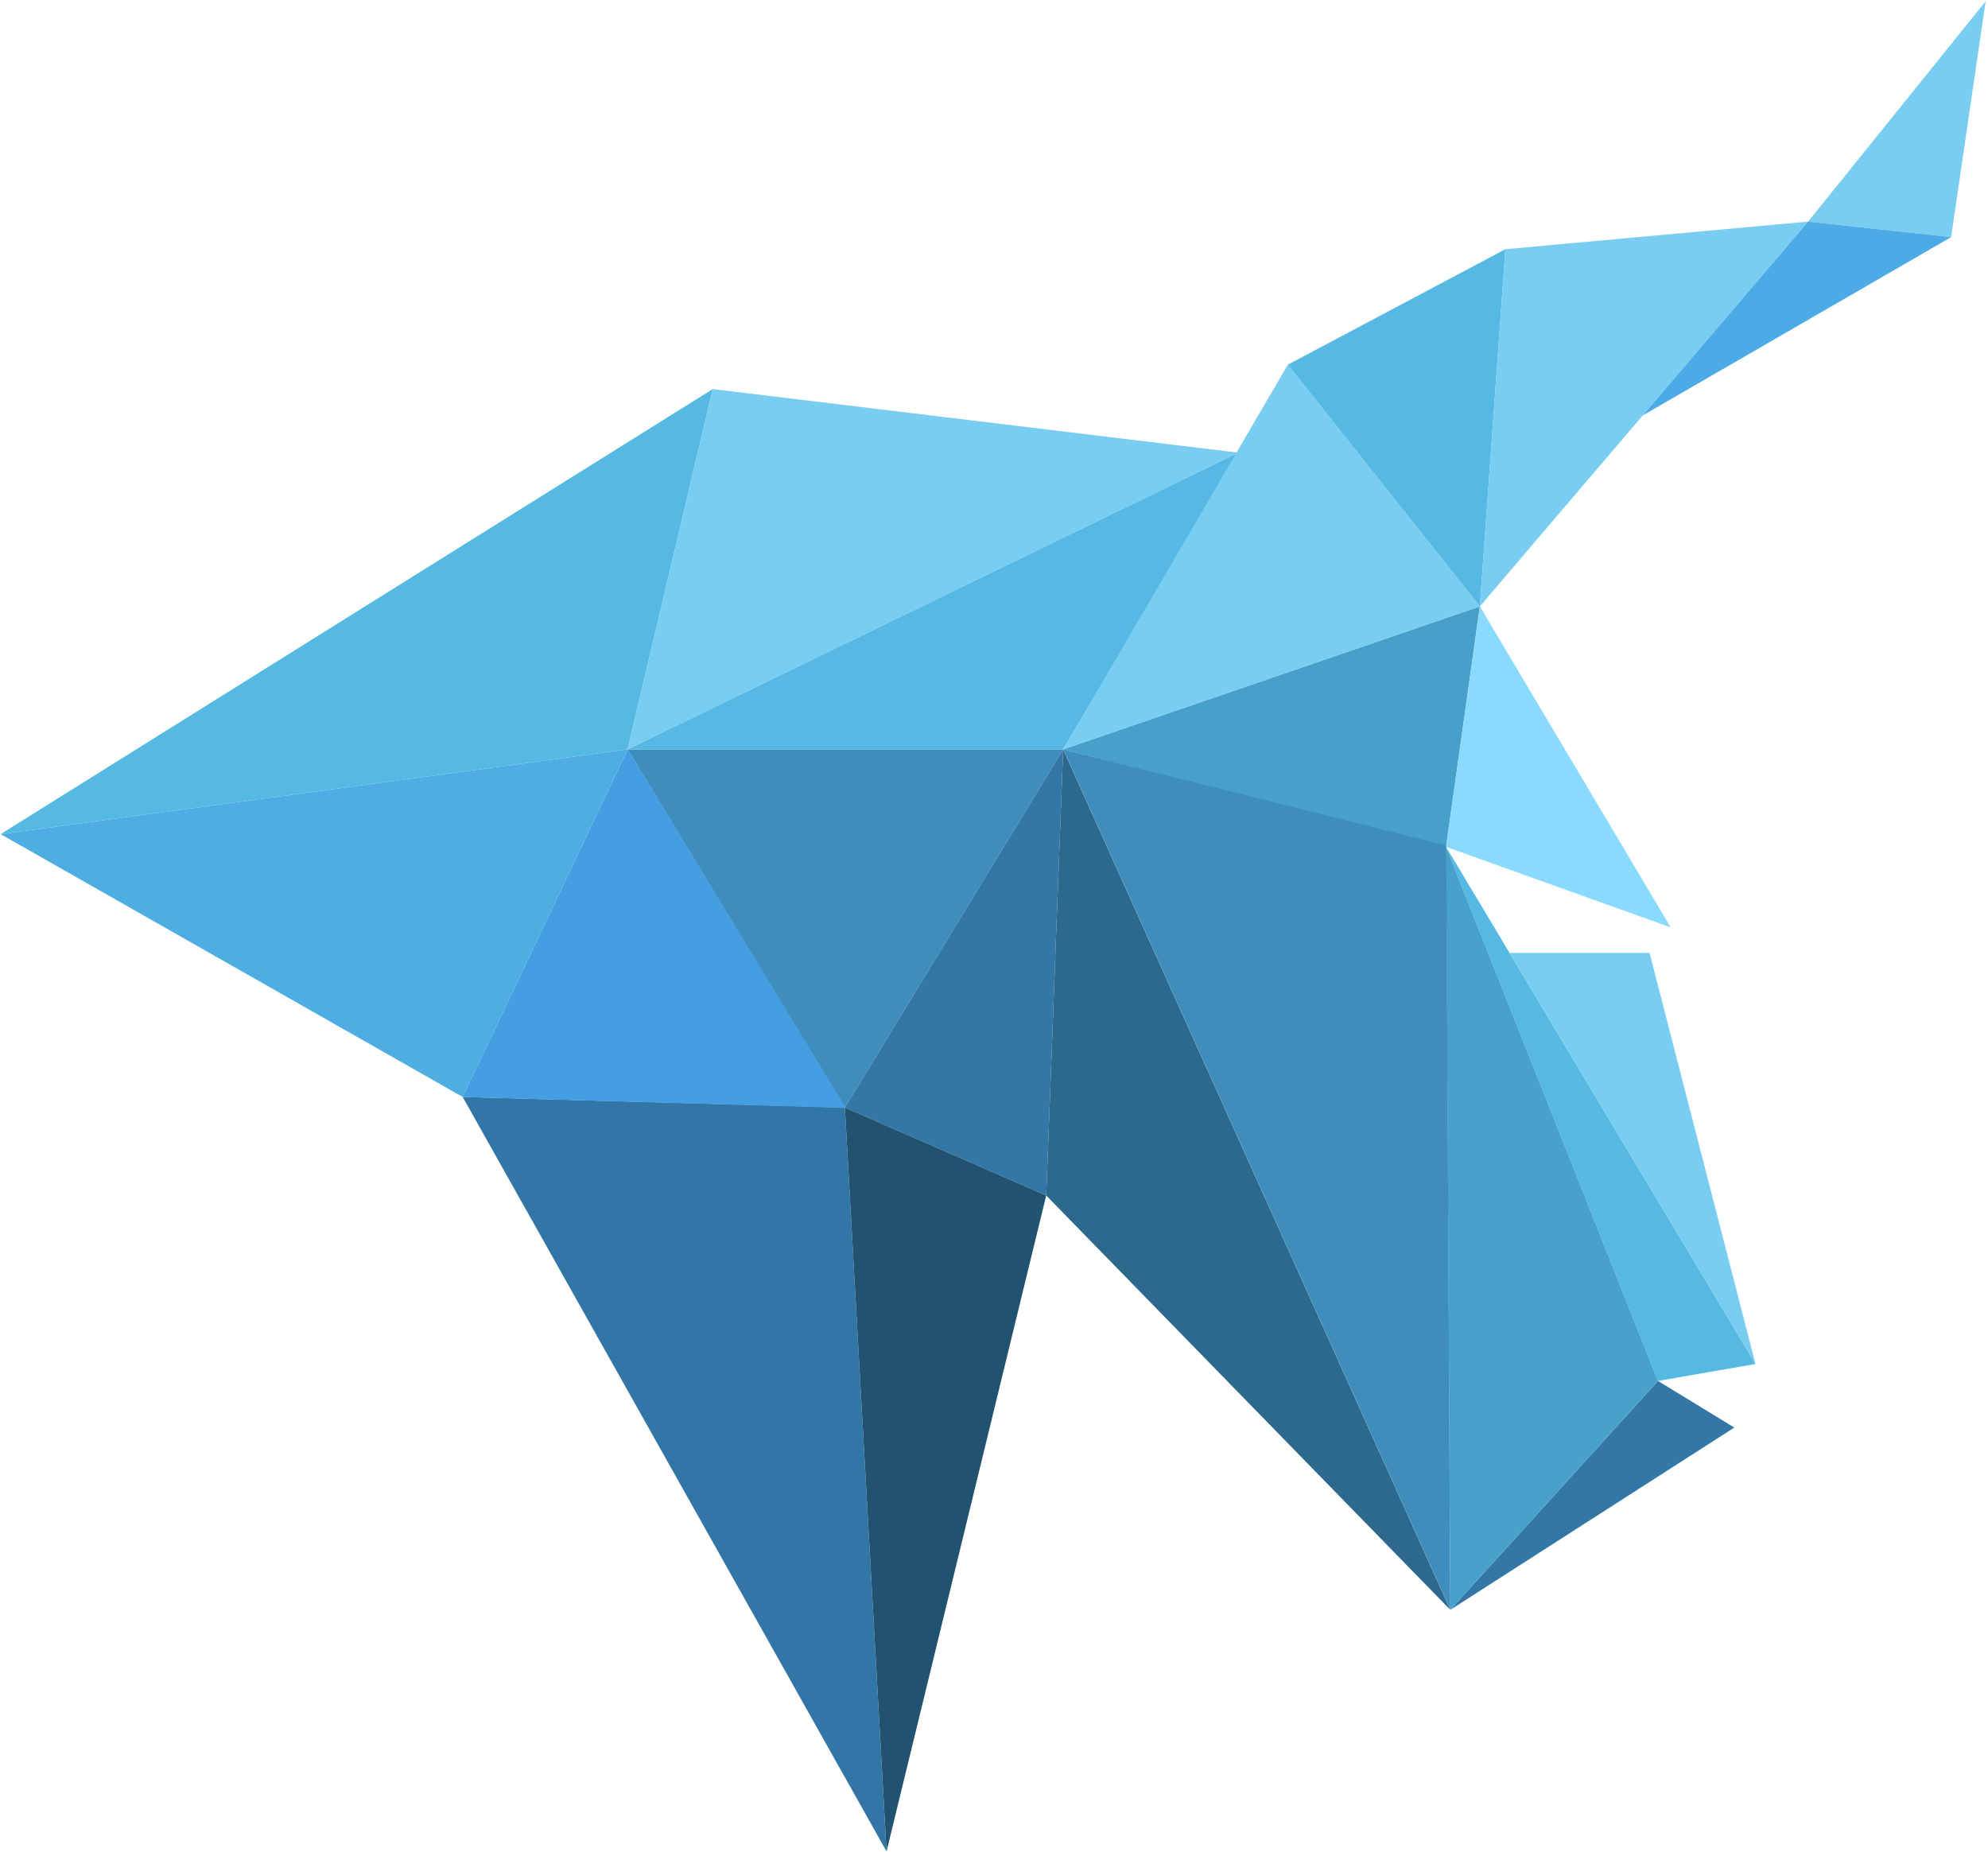 <?xml version="1.0" encoding="UTF-8"?>
<svg width="469px" height="437px" viewBox="0 0 469 437" version="1.1" xmlns="http://www.w3.org/2000/svg" xmlns:xlink="http://www.w3.org/1999/xlink">
    <!-- Generator: Sketch 46.2 (44496) - http://www.bohemiancoding.com/sketch -->
    <title>HitBTC</title>
    <desc>Created with Sketch.</desc>
    <defs></defs>
    <g id="Page-1" stroke="none" stroke-width="1" fill="none" fill-rule="evenodd">
        <g id="HitBTC">
            <polygon id="Stroke-1" fill="#56B9E4" points="168.15 91.789 148.067 176.789 0.15 196.789"></polygon>
            <polygon id="Stroke-3" fill="#78CDF1" points="292.15 106.789 168.15 91.789 148.067 176.789"></polygon>
            <polygon id="Stroke-4" fill="#4EAEE3" points="109.15 258.789 148.067 176.789 0.15 196.789"></polygon>
            <polygon id="Stroke-6" fill="#3276A7" points="209.15 436.789 199.317 261.289 109.15 258.789"></polygon>
            <polygon id="Stroke-9" fill="#3E8DBC" points="250.817 176.789 199.317 261.289 148.067 176.789"></polygon>
            <polygon id="Stroke-10" fill="#3377A7" points="246.817 282.039 250.817 176.789 199.317 261.289"></polygon>
            <polygon id="Stroke-11" fill="#215370" points="246.817 282.039 209.15 436.789 199.317 261.289"></polygon>
            <polygon id="Stroke-13" fill="#56B9E5" points="292.15 106.789 250.817 176.789 148.067 176.789"></polygon>
            <polygon id="Stroke-14" fill="#47A0CA" points="341.15 199.789 349.121 143.057 250.817 176.789"></polygon>
            <polygon id="Stroke-15" fill="#2C698D" points="342.15 379.789 250.817 176.789 246.817 282.039"></polygon>
            <polygon id="Stroke-16" fill="#3377A7" points="409.15 336.789 391.15 325.789 342.15 379.789"></polygon>
            <polygon id="Stroke-17" fill="#56B9E4" points="341.15 199.789 414.15 321.789 391.15 325.789"></polygon>
            <polygon id="Stroke-18" fill="#48A1CB" points="342.15 379.789 341.15 199.789 391.15 325.789"></polygon>
            <polygon id="Stroke-19" fill="#78CDF1" points="414.15 321.789 389.15 224.789 356.109 224.789"></polygon>
            <polygon id="Stroke-20" fill="#8ADAFD" points="394.15 218.789 349.121 143.057 341.15 199.789"></polygon>
            <polygon id="Stroke-21" fill="#79CDF1" points="303.817 86.039 349.121 143.057 250.817 176.789"></polygon>
            <polygon id="Stroke-22" fill="#56B9E4" points="355.15 58.789 349.121 143.057 303.817 86.039"></polygon>
            <polygon id="Stroke-23" fill="#79CDF1" points="355.15 58.789 426.558 52.282 349.121 143.057"></polygon>
            <polygon id="Stroke-24" fill="#79CDF1" points="468.443 0.305 426.558 52.283 460.3 55.941"></polygon>
            <polygon id="Stroke-26" fill="#4CABE7" points="460.3 55.941 426.558 52.282 387.544 98.016"></polygon>
            <polygon id="Path-2" fill="#3E8DBC" points="250.836 176.785 341.202 199.488 342.148 379.732"></polygon>
            <polygon id="Path-3" fill="#459EE1" points="148.087 176.773 109.149 258.803 199.545 261.387"></polygon>
        </g>
    </g>
</svg>